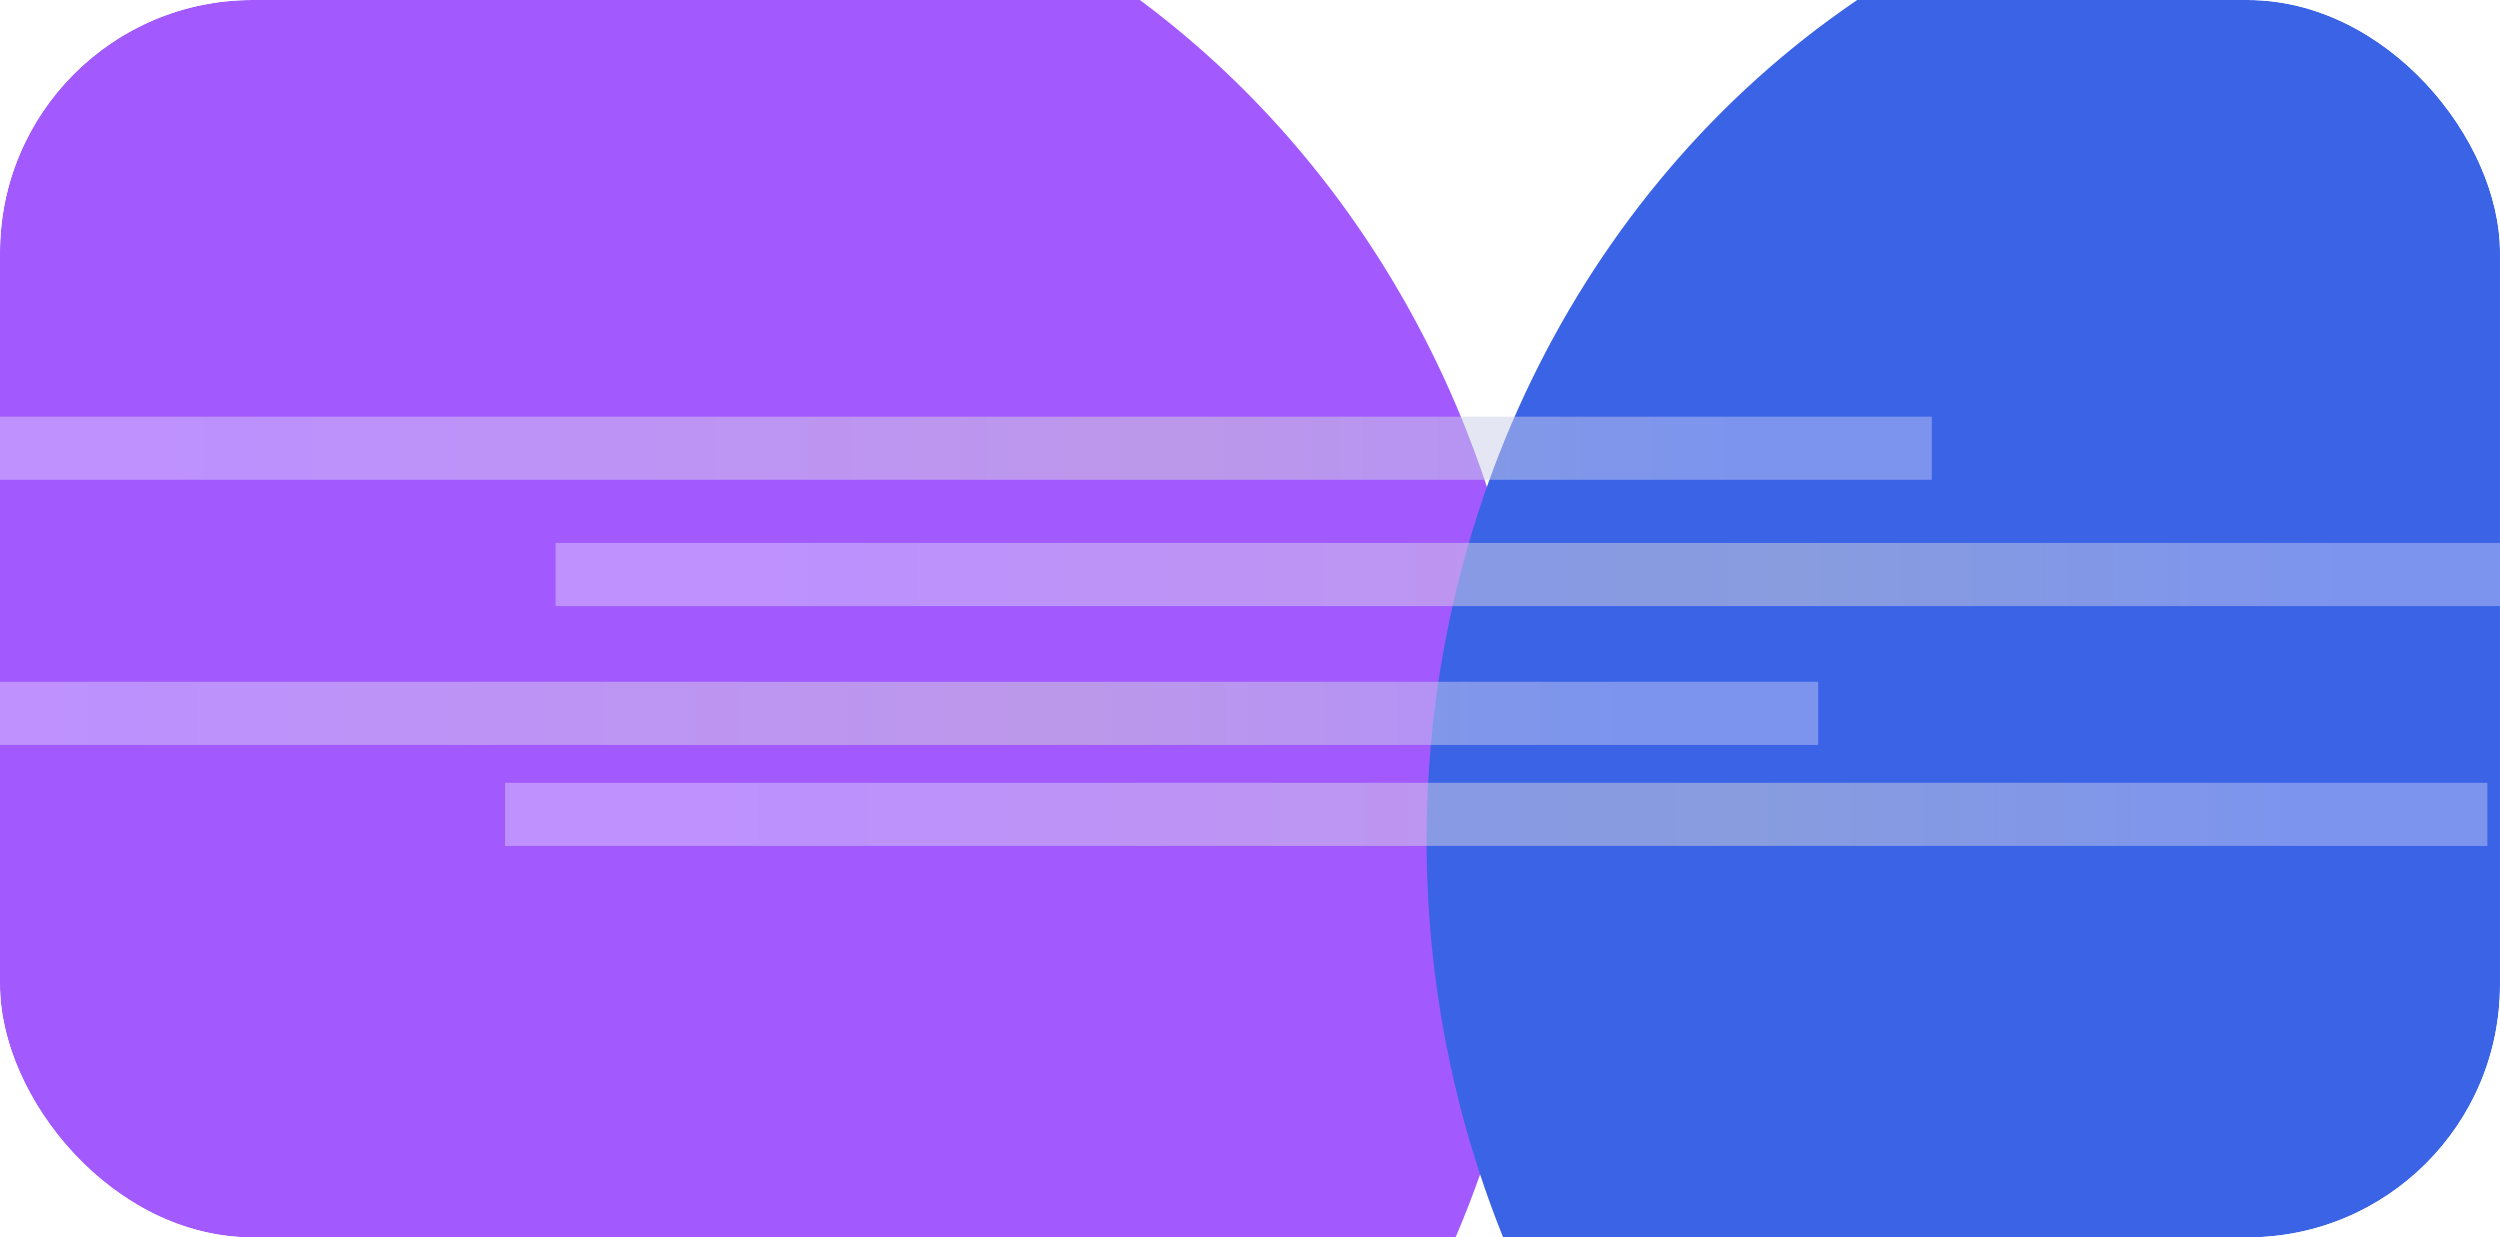 <svg width="198" height="98" viewBox="0 0 198 98" fill="none" xmlns="http://www.w3.org/2000/svg">
<g clip-path="url(#clip0_1_8)">
<rect width="198" height="98" rx="20" fill="white"/>
<g filter="url(#filter0_f_1_8)">
<ellipse cx="48.5" cy="65" rx="73.5" ry="79" fill="#A25AFF"/>
</g>
<g filter="url(#filter1_f_1_8)">
<ellipse cx="186.49" cy="66.847" rx="73.5" ry="79" transform="rotate(178.54 186.49 66.847)" fill="#3B63E6"/>
</g>
<rect x="-4" y="33" width="157" height="5" fill="url(#paint0_linear_1_8)" fill-opacity="0.5"/>
<rect x="44" y="43" width="157" height="5" fill="url(#paint1_linear_1_8)" fill-opacity="0.5"/>
<rect x="-13" y="54" width="157" height="5" fill="url(#paint2_linear_1_8)" fill-opacity="0.5"/>
<rect x="40" y="62" width="157" height="5" fill="url(#paint3_linear_1_8)" fill-opacity="0.5"/>
</g>
<defs>
<filter id="filter0_f_1_8" x="-225" y="-214" width="547" height="558" filterUnits="userSpaceOnUse" color-interpolation-filters="sRGB">
<feFlood flood-opacity="0" result="BackgroundImageFix"/>
<feBlend mode="normal" in="SourceGraphic" in2="BackgroundImageFix" result="shape"/>
<feGaussianBlur stdDeviation="100" result="effect1_foregroundBlur_1_8"/>
</filter>
<filter id="filter1_f_1_8" x="-87.015" y="-212.149" width="547.009" height="557.994" filterUnits="userSpaceOnUse" color-interpolation-filters="sRGB">
<feFlood flood-opacity="0" result="BackgroundImageFix"/>
<feBlend mode="normal" in="SourceGraphic" in2="BackgroundImageFix" result="shape"/>
<feGaussianBlur stdDeviation="100" result="effect1_foregroundBlur_1_8"/>
</filter>
<linearGradient id="paint0_linear_1_8" x1="-4" y1="35.5" x2="153" y2="35.5" gradientUnits="userSpaceOnUse">
<stop offset="0.115" stop-color="#D9C7FE"/>
<stop offset="0.625" stop-color="#D6D6D6"/>
<stop offset="0.913" stop-color="#BFC6F8"/>
</linearGradient>
<linearGradient id="paint1_linear_1_8" x1="44" y1="45.5" x2="201" y2="45.5" gradientUnits="userSpaceOnUse">
<stop offset="0.115" stop-color="#D9C7FE"/>
<stop offset="0.625" stop-color="#D6D6D6"/>
<stop offset="0.913" stop-color="#BFC6F8"/>
</linearGradient>
<linearGradient id="paint2_linear_1_8" x1="-13" y1="56.5" x2="144" y2="56.5" gradientUnits="userSpaceOnUse">
<stop offset="0.115" stop-color="#D9C7FE"/>
<stop offset="0.625" stop-color="#D6D6D6"/>
<stop offset="0.913" stop-color="#BFC6F8"/>
</linearGradient>
<linearGradient id="paint3_linear_1_8" x1="40" y1="64.5" x2="197" y2="64.5" gradientUnits="userSpaceOnUse">
<stop offset="0.115" stop-color="#D9C7FE"/>
<stop offset="0.625" stop-color="#D6D6D6"/>
<stop offset="0.913" stop-color="#BFC6F8"/>
</linearGradient>
<clipPath id="clip0_1_8">
<rect width="198" height="98" rx="20" fill="white"/>
</clipPath>
</defs>
</svg>
